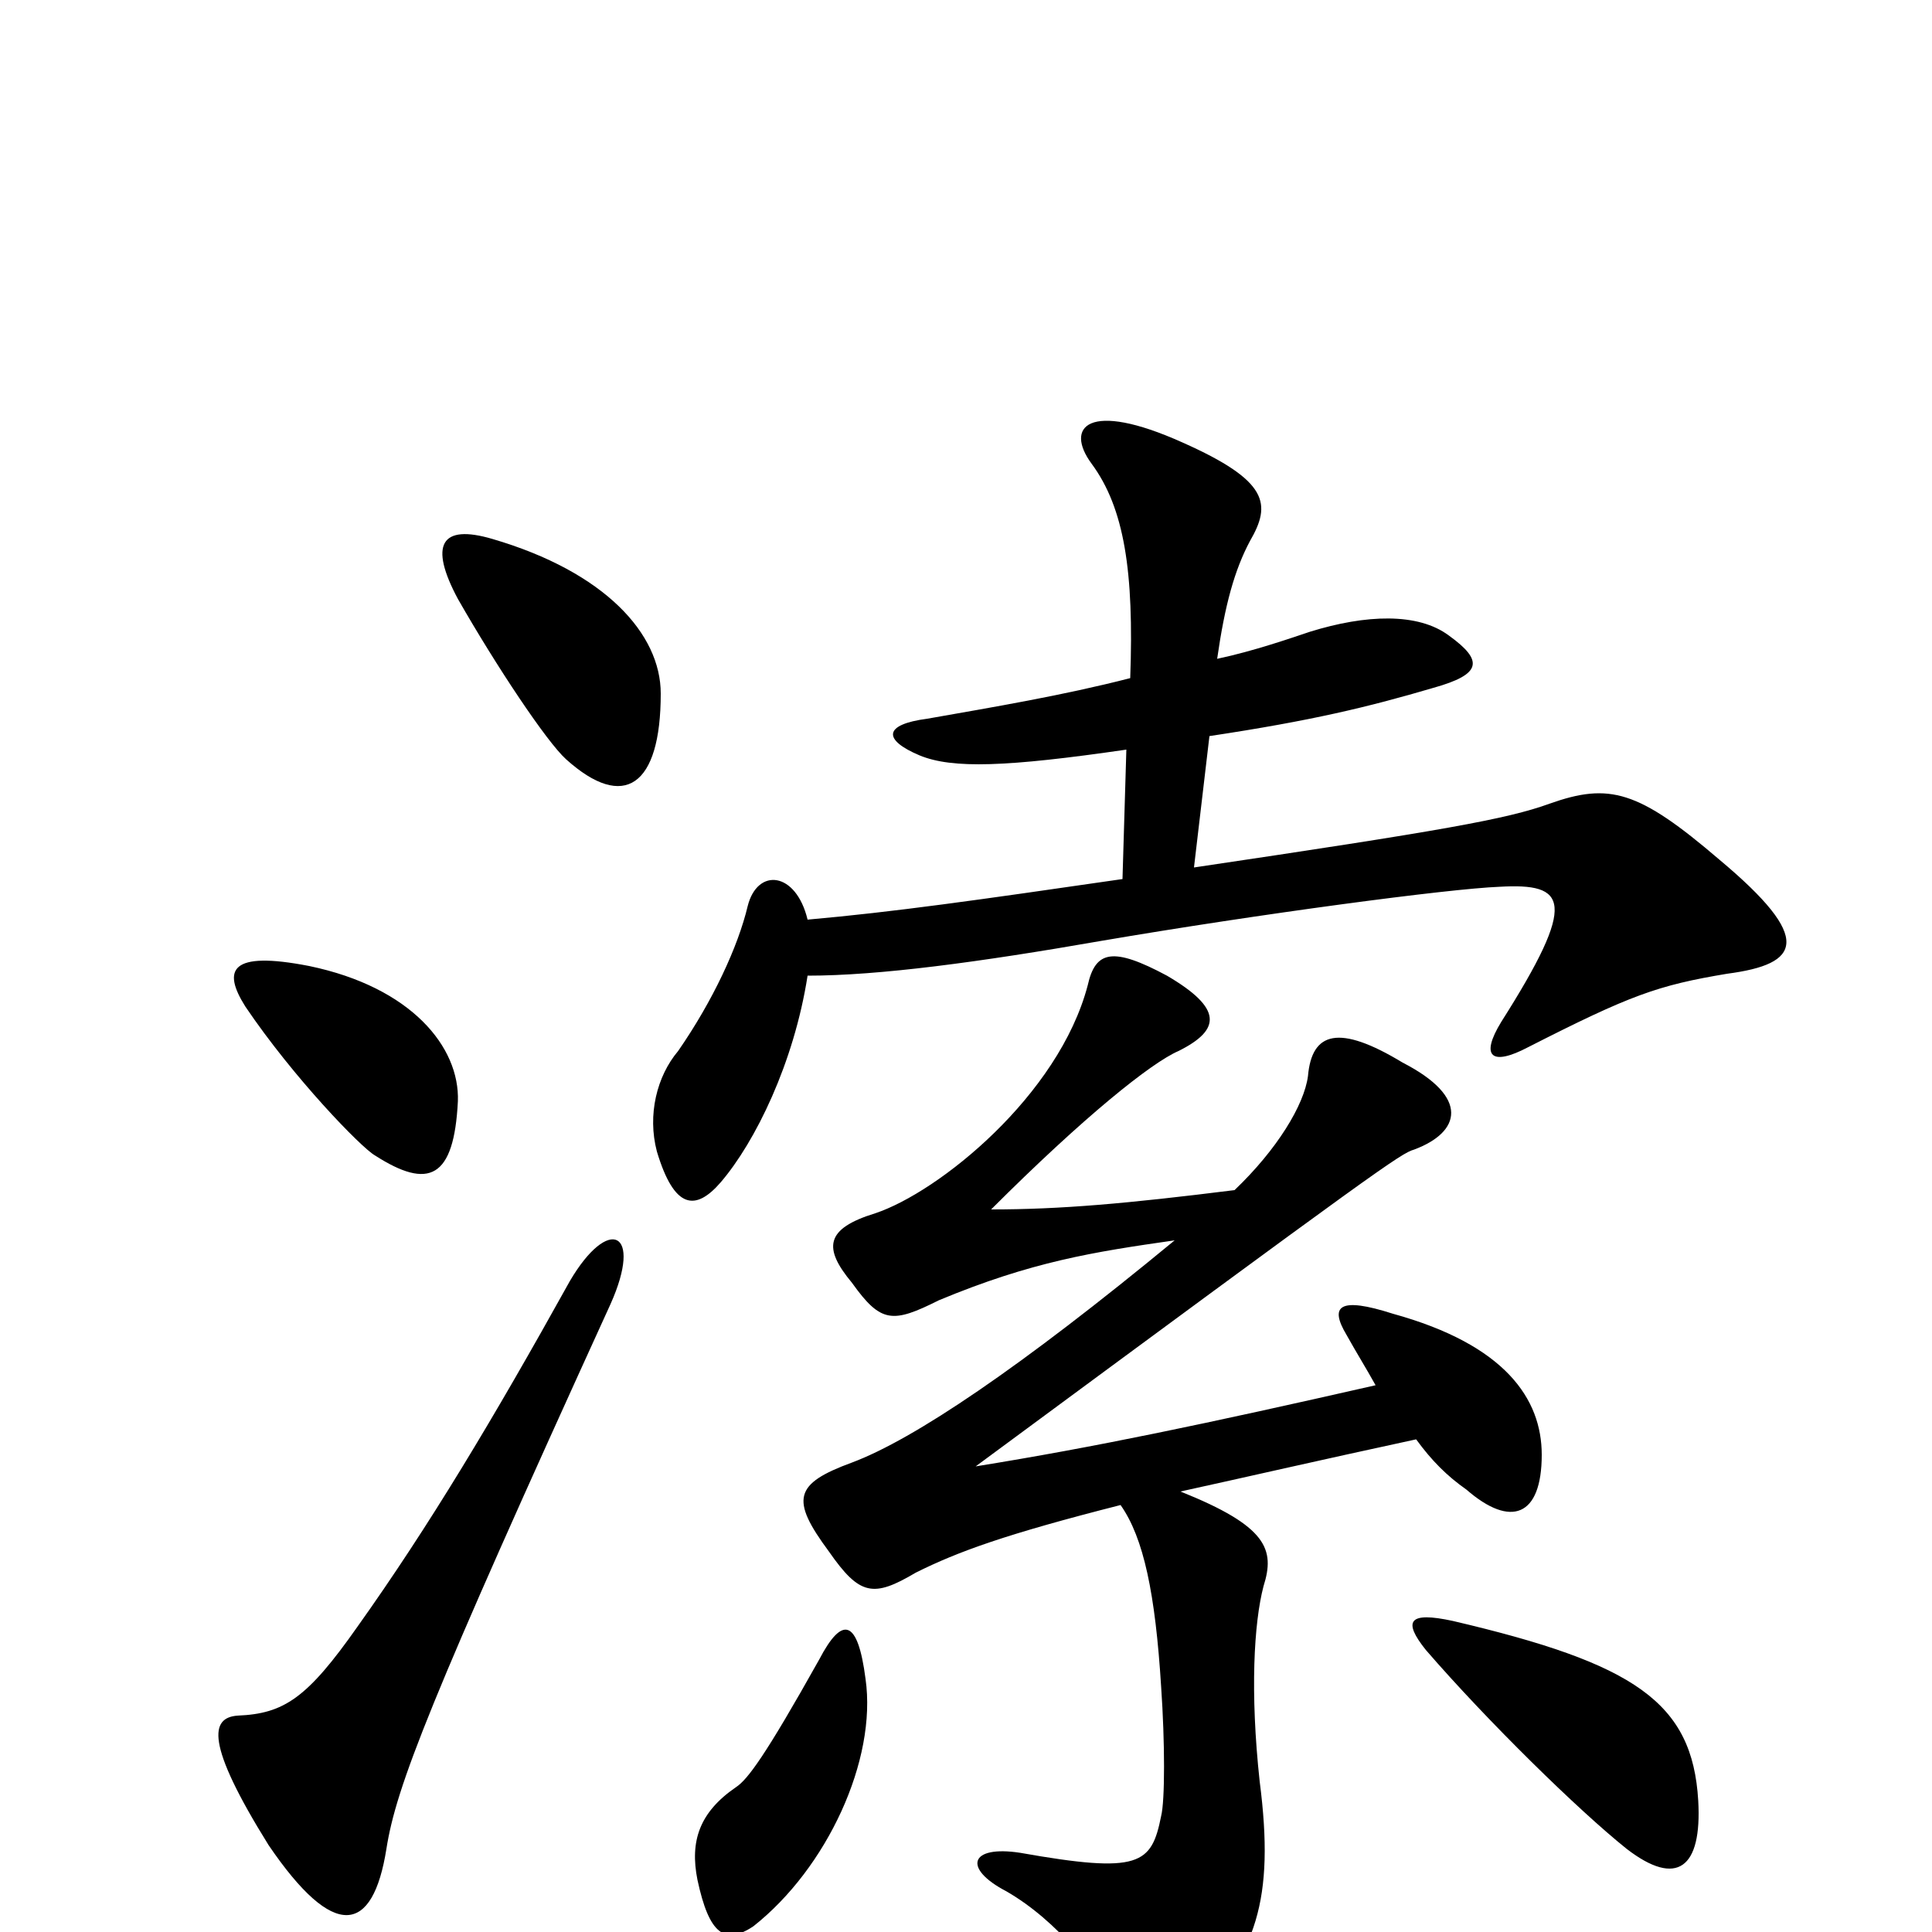 <svg xmlns="http://www.w3.org/2000/svg" viewBox="0 -1000 1000 1000">
	<path fill="#000000" d="M448 -131C444 -162 436 -164 424 -141C396 -91 387 -79 381 -75C362 -62 357 -47 361 -27C367 1 375 7 390 -3C428 -33 454 -89 448 -131ZM879 -68C876 -119 846 -139 752 -161C729 -166 726 -161 738 -146C770 -109 817 -63 842 -43C868 -23 881 -33 879 -68ZM712 -283C624 -263 567 -251 505 -241C715 -396 725 -403 732 -405C756 -414 761 -432 726 -450C693 -470 679 -466 677 -443C675 -428 661 -405 639 -384C583 -377 549 -374 513 -374C561 -422 596 -450 610 -456C632 -467 633 -478 604 -495C576 -510 567 -508 563 -490C548 -433 486 -383 453 -372C427 -364 426 -354 441 -336C456 -315 462 -315 486 -327C534 -347 566 -352 608 -358C528 -292 473 -255 441 -243C411 -232 409 -224 429 -197C445 -174 452 -173 474 -186C496 -197 521 -206 580 -221C592 -204 598 -175 601 -127C603 -98 603 -68 601 -60C596 -35 590 -30 528 -41C502 -45 498 -33 521 -21C547 -6 570 22 579 44C587 63 600 65 617 46C650 11 660 -16 652 -78C647 -124 649 -160 654 -179C660 -198 656 -210 611 -228C643 -235 682 -244 733 -255C741 -244 749 -236 759 -229C782 -209 798 -215 798 -247C798 -276 779 -304 721 -320C693 -329 688 -324 697 -309C702 -300 707 -292 712 -283ZM585 -649C550 -640 514 -634 480 -628C457 -625 457 -617 476 -609C493 -602 521 -603 583 -612L581 -545C505 -534 463 -528 418 -524C412 -549 392 -551 387 -531C382 -510 369 -482 351 -456C340 -443 335 -423 340 -404C349 -374 360 -373 373 -388C391 -409 411 -450 418 -495C455 -495 507 -502 570 -513C652 -527 750 -540 776 -541C811 -543 817 -534 777 -471C766 -453 772 -448 791 -458C844 -485 858 -490 894 -496C932 -501 939 -514 890 -555C848 -591 833 -595 802 -584C780 -576 746 -570 618 -551L626 -619C679 -627 708 -634 742 -644C767 -651 768 -658 750 -671C734 -683 707 -682 678 -673C669 -670 649 -663 630 -659C634 -687 639 -705 647 -720C658 -739 657 -751 612 -771C563 -793 551 -779 565 -760C582 -737 587 -704 585 -649ZM316 -325C333 -363 315 -371 295 -337C255 -265 222 -210 185 -158C159 -121 147 -113 123 -112C109 -111 106 -98 139 -45C173 5 193 1 200 -43C205 -75 222 -119 316 -325ZM237 -430C238 -458 213 -489 160 -500C119 -508 115 -498 127 -479C152 -442 187 -406 194 -402C222 -384 235 -390 237 -430ZM342 -641C342 -672 313 -704 255 -721C228 -729 222 -718 237 -690C257 -655 283 -616 293 -607C323 -580 342 -593 342 -641Z"/>
</svg>